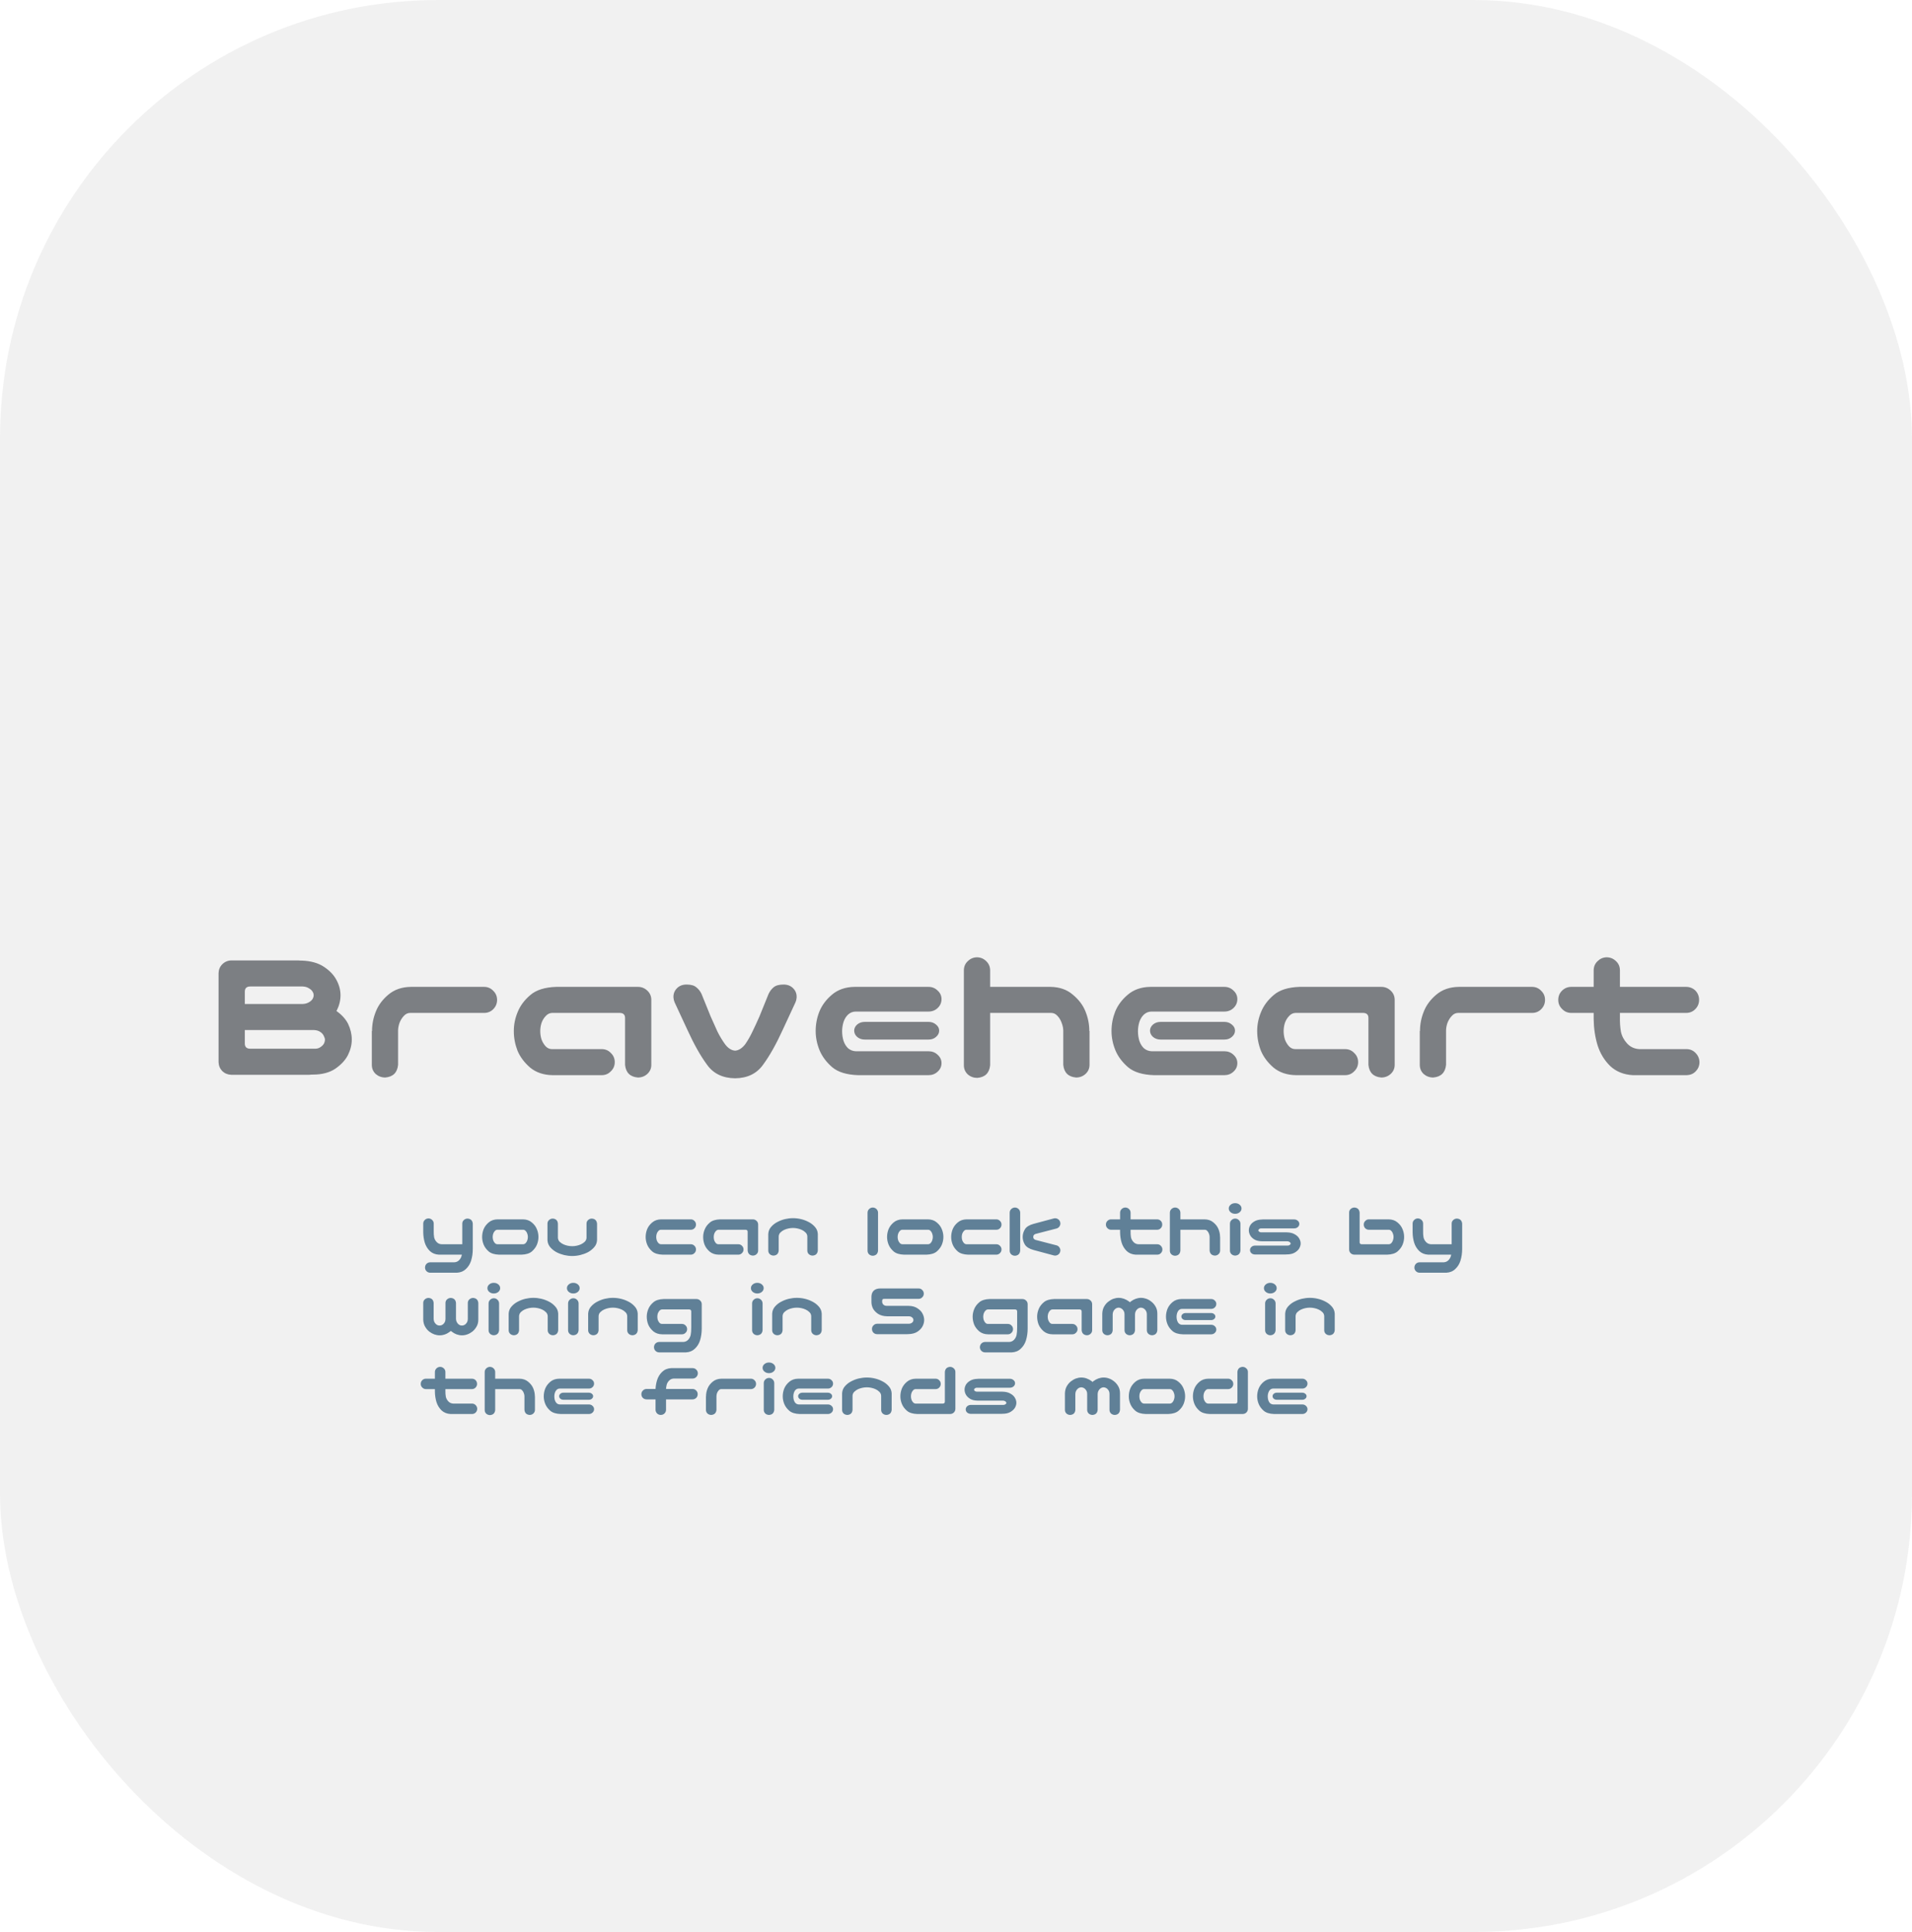 <svg width="96" height="97" viewBox="0 0 96 97" fill="none" xmlns="http://www.w3.org/2000/svg">
<g clip-path="url(#clip0_97_1873)">
<rect width="96" height="97" rx="22" fill="#F4F4F4"/>
<path d="M17.477 51.402C17.601 51.663 17.663 51.926 17.663 52.193C17.663 52.454 17.598 52.714 17.468 52.975C17.338 53.228 17.126 53.456 16.833 53.658C16.54 53.853 16.166 53.951 15.71 53.951H15.651C15.612 53.958 15.573 53.961 15.534 53.961H11.608C11.433 53.954 11.283 53.893 11.159 53.775C11.042 53.652 10.98 53.502 10.974 53.326V48.853C10.98 48.678 11.042 48.531 11.159 48.414C11.283 48.29 11.433 48.225 11.608 48.219H14.968C15.007 48.219 15.046 48.222 15.085 48.228H15.144C15.599 48.242 15.974 48.346 16.267 48.541C16.56 48.736 16.771 48.961 16.901 49.215C17.032 49.462 17.097 49.713 17.097 49.967C17.097 50.227 17.035 50.481 16.911 50.728C16.905 50.742 16.898 50.751 16.892 50.758C17.159 50.947 17.354 51.161 17.477 51.402ZM15.769 52.652C15.892 52.659 15.993 52.636 16.071 52.584C16.156 52.532 16.218 52.473 16.257 52.408C16.296 52.337 16.315 52.265 16.315 52.193C16.315 52.148 16.296 52.086 16.257 52.008C16.218 51.923 16.156 51.855 16.071 51.803C15.993 51.751 15.892 51.721 15.769 51.715H15.144H12.292V52.389C12.292 52.565 12.383 52.652 12.565 52.652H12.644H15.769ZM15.515 50.318C15.593 50.273 15.651 50.221 15.69 50.162C15.729 50.097 15.749 50.032 15.749 49.967C15.749 49.902 15.729 49.84 15.69 49.781C15.651 49.716 15.589 49.661 15.505 49.615C15.427 49.563 15.326 49.534 15.202 49.527H12.565C12.383 49.527 12.292 49.615 12.292 49.791V50.406H15.202C15.326 50.4 15.43 50.37 15.515 50.318ZM18.874 50.777C18.998 50.465 19.206 50.185 19.499 49.938C19.799 49.684 20.176 49.553 20.632 49.547H24.304C24.486 49.547 24.639 49.612 24.763 49.742C24.893 49.866 24.958 50.019 24.958 50.201C24.958 50.383 24.893 50.54 24.763 50.67C24.639 50.794 24.486 50.855 24.304 50.855H20.593C20.469 50.855 20.362 50.908 20.27 51.012C20.179 51.109 20.108 51.227 20.056 51.363C20.01 51.5 19.987 51.63 19.987 51.754V53.463C19.948 53.853 19.733 54.065 19.343 54.098C19.16 54.098 19.001 54.039 18.864 53.922C18.734 53.798 18.669 53.645 18.669 53.463V51.764H18.679C18.679 51.425 18.744 51.096 18.874 50.777ZM31.384 53.463V51.109C31.384 50.947 31.299 50.862 31.13 50.855H27.712C27.588 50.862 27.481 50.917 27.39 51.022C27.299 51.119 27.23 51.236 27.185 51.373C27.145 51.503 27.126 51.637 27.126 51.773C27.126 51.904 27.145 52.037 27.185 52.174C27.23 52.304 27.299 52.421 27.39 52.525C27.481 52.623 27.588 52.672 27.712 52.672H30.212C30.394 52.672 30.547 52.737 30.671 52.867C30.801 52.991 30.866 53.144 30.866 53.326C30.866 53.508 30.801 53.661 30.671 53.785C30.547 53.915 30.394 53.98 30.212 53.98H27.751C27.295 53.974 26.918 53.847 26.618 53.6C26.325 53.346 26.114 53.062 25.983 52.75C25.86 52.431 25.798 52.102 25.798 51.764C25.798 51.438 25.863 51.119 25.993 50.807C26.123 50.488 26.335 50.204 26.628 49.957C26.921 49.703 27.354 49.566 27.927 49.547H32.028C32.211 49.547 32.367 49.609 32.497 49.732C32.627 49.85 32.696 49.999 32.702 50.182V53.463C32.702 53.645 32.634 53.798 32.497 53.922C32.367 54.039 32.211 54.098 32.028 54.098C31.638 54.065 31.423 53.853 31.384 53.463ZM35.505 53.463C35.173 53.014 34.841 52.425 34.509 51.695L33.874 50.328C33.842 50.257 33.822 50.178 33.815 50.094C33.802 49.911 33.858 49.755 33.981 49.625C34.105 49.495 34.268 49.43 34.47 49.43C34.691 49.43 34.854 49.475 34.958 49.566C35.069 49.651 35.157 49.762 35.222 49.898L35.681 51.031C35.798 51.298 35.912 51.552 36.023 51.793C36.14 52.027 36.27 52.242 36.413 52.438C36.563 52.633 36.729 52.737 36.911 52.75C37.087 52.737 37.253 52.633 37.409 52.438C37.546 52.242 37.67 52.027 37.78 51.793C37.898 51.552 38.015 51.298 38.132 51.031L38.591 49.898C38.656 49.762 38.741 49.651 38.845 49.566C38.955 49.475 39.121 49.43 39.343 49.43C39.545 49.43 39.707 49.495 39.831 49.625C39.955 49.755 40.01 49.911 39.997 50.094C39.991 50.178 39.971 50.257 39.938 50.328L39.304 51.695C38.972 52.425 38.64 53.014 38.308 53.463C37.989 53.906 37.523 54.13 36.911 54.137C36.293 54.13 35.824 53.906 35.505 53.463ZM43.083 53.98C42.51 53.961 42.077 53.828 41.784 53.58C41.491 53.326 41.28 53.043 41.149 52.73C41.019 52.411 40.954 52.089 40.954 51.764C40.954 51.425 41.016 51.1 41.14 50.787C41.27 50.468 41.481 50.185 41.774 49.938C42.074 49.684 42.452 49.553 42.907 49.547H46.618C46.8 49.547 46.953 49.609 47.077 49.732C47.207 49.85 47.273 49.993 47.273 50.162C47.273 50.338 47.207 50.488 47.077 50.611C46.953 50.728 46.8 50.787 46.618 50.787H42.966C42.823 50.787 42.696 50.836 42.585 50.934C42.481 51.031 42.403 51.158 42.351 51.315C42.305 51.471 42.282 51.624 42.282 51.773C42.282 51.936 42.305 52.096 42.351 52.252C42.403 52.408 42.481 52.535 42.585 52.633C42.696 52.724 42.823 52.773 42.966 52.779H46.618C46.8 52.779 46.953 52.838 47.077 52.955C47.207 53.072 47.273 53.212 47.273 53.375C47.273 53.544 47.207 53.688 47.077 53.805C46.953 53.922 46.8 53.98 46.618 53.98H43.083ZM47.155 51.744C47.155 51.868 47.1 51.975 46.989 52.066C46.892 52.151 46.768 52.193 46.618 52.193H43.425C43.275 52.193 43.148 52.151 43.044 52.066C42.94 51.975 42.888 51.868 42.888 51.744C42.888 51.627 42.94 51.523 43.044 51.432C43.148 51.347 43.275 51.305 43.425 51.305H46.618C46.768 51.305 46.895 51.35 46.999 51.441C47.103 51.526 47.155 51.627 47.155 51.744ZM49.069 48.062C49.245 48.069 49.395 48.134 49.519 48.258C49.642 48.375 49.707 48.522 49.714 48.697V49.547H52.741C53.197 49.553 53.571 49.684 53.864 49.938C54.164 50.185 54.375 50.465 54.499 50.777C54.629 51.096 54.694 51.425 54.694 51.764H54.704V53.463C54.704 53.645 54.636 53.798 54.499 53.922C54.369 54.039 54.213 54.098 54.03 54.098C53.64 54.065 53.425 53.853 53.386 53.463V51.754C53.386 51.63 53.36 51.5 53.308 51.363C53.262 51.227 53.194 51.109 53.102 51.012C53.011 50.908 52.904 50.855 52.78 50.855H49.714V53.482C49.675 53.873 49.46 54.085 49.069 54.117C48.887 54.117 48.727 54.059 48.591 53.941C48.461 53.818 48.395 53.665 48.395 53.482V48.697C48.402 48.515 48.47 48.365 48.601 48.248C48.731 48.124 48.887 48.062 49.069 48.062ZM57.937 53.98C57.364 53.961 56.931 53.828 56.638 53.58C56.345 53.326 56.133 53.043 56.003 52.73C55.873 52.411 55.808 52.089 55.808 51.764C55.808 51.425 55.87 51.1 55.993 50.787C56.123 50.468 56.335 50.185 56.628 49.938C56.927 49.684 57.305 49.553 57.761 49.547H61.472C61.654 49.547 61.807 49.609 61.931 49.732C62.061 49.85 62.126 49.993 62.126 50.162C62.126 50.338 62.061 50.488 61.931 50.611C61.807 50.728 61.654 50.787 61.472 50.787H57.819C57.676 50.787 57.549 50.836 57.438 50.934C57.334 51.031 57.256 51.158 57.204 51.315C57.158 51.471 57.136 51.624 57.136 51.773C57.136 51.936 57.158 52.096 57.204 52.252C57.256 52.408 57.334 52.535 57.438 52.633C57.549 52.724 57.676 52.773 57.819 52.779H61.472C61.654 52.779 61.807 52.838 61.931 52.955C62.061 53.072 62.126 53.212 62.126 53.375C62.126 53.544 62.061 53.688 61.931 53.805C61.807 53.922 61.654 53.98 61.472 53.98H57.937ZM62.009 51.744C62.009 51.868 61.953 51.975 61.843 52.066C61.745 52.151 61.621 52.193 61.472 52.193H58.278C58.129 52.193 58.002 52.151 57.898 52.066C57.793 51.975 57.741 51.868 57.741 51.744C57.741 51.627 57.793 51.523 57.898 51.432C58.002 51.347 58.129 51.305 58.278 51.305H61.472C61.621 51.305 61.748 51.35 61.852 51.441C61.957 51.526 62.009 51.627 62.009 51.744ZM68.708 53.463V51.109C68.708 50.947 68.623 50.862 68.454 50.855H65.036C64.912 50.862 64.805 50.917 64.714 51.022C64.623 51.119 64.554 51.236 64.509 51.373C64.47 51.503 64.45 51.637 64.45 51.773C64.45 51.904 64.47 52.037 64.509 52.174C64.554 52.304 64.623 52.421 64.714 52.525C64.805 52.623 64.912 52.672 65.036 52.672H67.536C67.718 52.672 67.871 52.737 67.995 52.867C68.125 52.991 68.19 53.144 68.19 53.326C68.19 53.508 68.125 53.661 67.995 53.785C67.871 53.915 67.718 53.98 67.536 53.98H65.075C64.62 53.974 64.242 53.847 63.942 53.6C63.649 53.346 63.438 53.062 63.308 52.75C63.184 52.431 63.122 52.102 63.122 51.764C63.122 51.438 63.187 51.119 63.317 50.807C63.448 50.488 63.659 50.204 63.952 49.957C64.245 49.703 64.678 49.566 65.251 49.547H69.353C69.535 49.547 69.691 49.609 69.821 49.732C69.951 49.85 70.02 49.999 70.026 50.182V53.463C70.026 53.645 69.958 53.798 69.821 53.922C69.691 54.039 69.535 54.098 69.353 54.098C68.962 54.065 68.747 53.853 68.708 53.463ZM71.491 50.777C71.615 50.465 71.823 50.185 72.116 49.938C72.416 49.684 72.793 49.553 73.249 49.547H76.921C77.103 49.547 77.256 49.612 77.38 49.742C77.51 49.866 77.575 50.019 77.575 50.201C77.575 50.383 77.51 50.54 77.38 50.67C77.256 50.794 77.103 50.855 76.921 50.855H73.21C73.086 50.855 72.979 50.908 72.888 51.012C72.796 51.109 72.725 51.227 72.673 51.363C72.627 51.5 72.605 51.63 72.605 51.754V53.463C72.565 53.853 72.351 54.065 71.96 54.098C71.778 54.098 71.618 54.039 71.481 53.922C71.351 53.798 71.286 53.645 71.286 53.463V51.764H71.296C71.296 51.425 71.361 51.096 71.491 50.777ZM80.661 48.062C80.843 48.062 81 48.124 81.13 48.248C81.26 48.365 81.329 48.515 81.335 48.697V49.547H84.655C84.838 49.547 84.994 49.609 85.124 49.732C85.248 49.863 85.31 50.019 85.31 50.201C85.31 50.383 85.245 50.54 85.114 50.67C84.991 50.794 84.838 50.855 84.655 50.855H81.335V51.051C81.329 51.318 81.345 51.565 81.384 51.793C81.429 52.014 81.534 52.213 81.696 52.389C81.859 52.565 82.064 52.659 82.311 52.672H84.694C84.877 52.678 85.026 52.747 85.144 52.877C85.267 53.007 85.329 53.163 85.329 53.346C85.323 53.522 85.257 53.671 85.134 53.795C85.017 53.912 84.87 53.974 84.694 53.98H81.98C81.524 53.954 81.146 53.801 80.847 53.522C80.554 53.235 80.342 52.887 80.212 52.477C80.088 52.066 80.023 51.63 80.017 51.168V50.855H78.894C78.711 50.855 78.558 50.79 78.435 50.66C78.304 50.536 78.239 50.383 78.239 50.201C78.239 50.019 78.301 49.866 78.425 49.742C78.555 49.612 78.711 49.547 78.894 49.547H80.017V48.697C80.023 48.522 80.088 48.375 80.212 48.258C80.336 48.134 80.485 48.069 80.661 48.062Z" fill="#72757A"/>
<path d="M21.508 61.172C21.581 61.172 21.643 61.197 21.695 61.246C21.747 61.293 21.775 61.353 21.777 61.426V61.82C21.775 61.927 21.781 62.026 21.797 62.117C21.815 62.206 21.857 62.285 21.922 62.355C21.987 62.426 22.069 62.464 22.168 62.469H23.211V61.434C23.211 61.361 23.237 61.301 23.289 61.254C23.344 61.204 23.408 61.18 23.48 61.18C23.637 61.193 23.723 61.277 23.738 61.434V62.707C23.738 62.915 23.71 63.112 23.652 63.297C23.6 63.461 23.514 63.599 23.395 63.711C23.277 63.825 23.128 63.888 22.945 63.898H21.594C21.523 63.896 21.463 63.87 21.414 63.82C21.367 63.773 21.342 63.715 21.34 63.645C21.34 63.572 21.363 63.509 21.41 63.457C21.46 63.405 21.521 63.378 21.594 63.375H22.812C22.912 63.37 22.994 63.332 23.059 63.262C23.124 63.191 23.165 63.109 23.184 63.016C23.186 63.008 23.188 63 23.188 62.992H22.035C21.853 62.982 21.702 62.921 21.582 62.809C21.465 62.694 21.38 62.555 21.328 62.391C21.279 62.227 21.253 62.052 21.25 61.867V61.426C21.253 61.355 21.279 61.297 21.328 61.25C21.378 61.2 21.438 61.175 21.508 61.172ZM25.059 62.992C24.829 62.984 24.656 62.931 24.539 62.832C24.422 62.73 24.337 62.617 24.285 62.492C24.233 62.365 24.207 62.236 24.207 62.105C24.207 61.97 24.232 61.84 24.281 61.715C24.333 61.587 24.418 61.474 24.535 61.375C24.655 61.273 24.806 61.221 24.988 61.219H26.254C26.436 61.221 26.586 61.273 26.703 61.375C26.823 61.474 26.908 61.587 26.957 61.715C27.009 61.84 27.035 61.97 27.035 62.105C27.035 62.236 27.009 62.365 26.957 62.492C26.905 62.617 26.82 62.73 26.703 62.832C26.586 62.931 26.413 62.984 26.184 62.992H25.059ZM24.973 61.742C24.923 61.742 24.88 61.763 24.844 61.805C24.807 61.844 24.78 61.891 24.762 61.945C24.746 61.997 24.738 62.05 24.738 62.102C24.738 62.156 24.746 62.211 24.762 62.266C24.78 62.318 24.807 62.365 24.844 62.406C24.88 62.445 24.923 62.466 24.973 62.469H26.27C26.319 62.466 26.362 62.445 26.398 62.406C26.435 62.365 26.461 62.318 26.477 62.266C26.495 62.211 26.504 62.156 26.504 62.102C26.504 62.05 26.495 61.997 26.477 61.945C26.461 61.891 26.435 61.844 26.398 61.805C26.362 61.763 26.319 61.742 26.27 61.742H24.973ZM28.73 63.059C28.595 63.059 28.461 63.043 28.328 63.012C28.198 62.98 28.073 62.935 27.953 62.875C27.833 62.812 27.728 62.73 27.637 62.629C27.546 62.527 27.496 62.406 27.488 62.266V62.102V61.434C27.488 61.361 27.514 61.301 27.566 61.254C27.621 61.204 27.685 61.18 27.758 61.18C27.914 61.193 27.999 61.277 28.012 61.434V61.605V62.145C28.017 62.225 28.047 62.293 28.102 62.348C28.159 62.4 28.221 62.441 28.289 62.473C28.359 62.504 28.431 62.527 28.504 62.543C28.579 62.559 28.655 62.566 28.73 62.566C28.806 62.566 28.88 62.559 28.953 62.543C29.029 62.527 29.1 62.504 29.168 62.473C29.238 62.441 29.301 62.4 29.355 62.348C29.413 62.293 29.444 62.225 29.449 62.145V61.605V61.434C29.449 61.361 29.475 61.301 29.527 61.254C29.582 61.204 29.646 61.18 29.719 61.18C29.875 61.193 29.961 61.277 29.977 61.434V62.102V62.266C29.969 62.406 29.918 62.527 29.824 62.629C29.733 62.73 29.628 62.812 29.508 62.875C29.388 62.935 29.262 62.98 29.129 63.012C28.999 63.043 28.866 63.059 28.73 63.059ZM33.27 62.992C33.04 62.984 32.867 62.931 32.75 62.832C32.633 62.73 32.548 62.617 32.496 62.492C32.444 62.365 32.418 62.236 32.418 62.105C32.418 61.97 32.443 61.84 32.492 61.715C32.544 61.587 32.629 61.474 32.746 61.375C32.866 61.273 33.017 61.221 33.199 61.219H34.684C34.757 61.219 34.818 61.245 34.867 61.297C34.919 61.346 34.945 61.408 34.945 61.48C34.945 61.553 34.919 61.616 34.867 61.668C34.818 61.717 34.757 61.742 34.684 61.742H33.184C33.134 61.742 33.091 61.763 33.055 61.805C33.018 61.844 32.991 61.891 32.973 61.945C32.957 61.997 32.949 62.05 32.949 62.102C32.949 62.156 32.957 62.211 32.973 62.266C32.991 62.318 33.018 62.365 33.055 62.406C33.091 62.445 33.134 62.466 33.184 62.469H34.684C34.757 62.469 34.818 62.495 34.867 62.547C34.919 62.596 34.945 62.658 34.945 62.73C34.945 62.803 34.919 62.865 34.867 62.914C34.818 62.966 34.757 62.992 34.684 62.992H33.27ZM37.539 62.785V61.844C37.539 61.779 37.505 61.745 37.438 61.742H36.07C36.021 61.745 35.978 61.767 35.941 61.809C35.905 61.848 35.878 61.895 35.859 61.949C35.844 62.001 35.836 62.055 35.836 62.109C35.836 62.161 35.844 62.215 35.859 62.27C35.878 62.322 35.905 62.368 35.941 62.41C35.978 62.449 36.021 62.469 36.07 62.469H37.07C37.143 62.469 37.204 62.495 37.254 62.547C37.306 62.596 37.332 62.658 37.332 62.73C37.332 62.803 37.306 62.865 37.254 62.914C37.204 62.966 37.143 62.992 37.07 62.992H36.086C35.904 62.99 35.753 62.939 35.633 62.84C35.516 62.738 35.431 62.625 35.379 62.5C35.329 62.372 35.305 62.241 35.305 62.105C35.305 61.975 35.331 61.848 35.383 61.723C35.435 61.595 35.52 61.482 35.637 61.383C35.754 61.281 35.927 61.227 36.156 61.219H37.797C37.87 61.219 37.932 61.243 37.984 61.293C38.036 61.34 38.064 61.4 38.066 61.473V62.785C38.066 62.858 38.039 62.919 37.984 62.969C37.932 63.016 37.87 63.039 37.797 63.039C37.641 63.026 37.555 62.941 37.539 62.785ZM39.816 61.16C39.952 61.16 40.085 61.176 40.215 61.207C40.348 61.238 40.474 61.285 40.594 61.348C40.714 61.408 40.819 61.488 40.91 61.59C41.004 61.691 41.055 61.812 41.062 61.953V62.117V62.785C41.047 62.941 40.961 63.026 40.805 63.039C40.732 63.039 40.668 63.016 40.613 62.969C40.561 62.919 40.535 62.858 40.535 62.785V62.613V62.074C40.53 61.993 40.499 61.927 40.441 61.875C40.387 61.82 40.324 61.777 40.254 61.746C40.186 61.715 40.115 61.691 40.039 61.676C39.966 61.66 39.892 61.652 39.816 61.652C39.741 61.652 39.665 61.66 39.59 61.676C39.517 61.691 39.445 61.715 39.375 61.746C39.307 61.777 39.245 61.82 39.188 61.875C39.133 61.927 39.103 61.993 39.098 62.074V62.613V62.785C39.085 62.941 39 63.026 38.844 63.039C38.771 63.039 38.707 63.016 38.652 62.969C38.6 62.919 38.574 62.858 38.574 62.785V62.117V61.953C38.582 61.812 38.632 61.691 38.723 61.59C38.814 61.488 38.919 61.408 39.039 61.348C39.159 61.285 39.284 61.238 39.414 61.207C39.547 61.176 39.681 61.16 39.816 61.16ZM43.828 60.625C43.898 60.628 43.958 60.654 44.008 60.703C44.057 60.75 44.083 60.809 44.086 60.879V62.793C44.07 62.949 43.984 63.034 43.828 63.047C43.755 63.047 43.691 63.023 43.637 62.977C43.585 62.927 43.559 62.866 43.559 62.793V60.879C43.561 60.806 43.589 60.746 43.641 60.699C43.693 60.65 43.755 60.625 43.828 60.625ZM45.391 62.992C45.161 62.984 44.988 62.931 44.871 62.832C44.754 62.73 44.669 62.617 44.617 62.492C44.565 62.365 44.539 62.236 44.539 62.105C44.539 61.97 44.564 61.84 44.613 61.715C44.665 61.587 44.75 61.474 44.867 61.375C44.987 61.273 45.138 61.221 45.32 61.219H46.586C46.768 61.221 46.918 61.273 47.035 61.375C47.155 61.474 47.24 61.587 47.289 61.715C47.341 61.84 47.367 61.97 47.367 62.105C47.367 62.236 47.341 62.365 47.289 62.492C47.237 62.617 47.152 62.73 47.035 62.832C46.918 62.931 46.745 62.984 46.516 62.992H45.391ZM45.305 61.742C45.255 61.742 45.212 61.763 45.176 61.805C45.139 61.844 45.112 61.891 45.094 61.945C45.078 61.997 45.07 62.05 45.07 62.102C45.07 62.156 45.078 62.211 45.094 62.266C45.112 62.318 45.139 62.365 45.176 62.406C45.212 62.445 45.255 62.466 45.305 62.469H46.602C46.651 62.466 46.694 62.445 46.73 62.406C46.767 62.365 46.793 62.318 46.809 62.266C46.827 62.211 46.836 62.156 46.836 62.102C46.836 62.05 46.827 61.997 46.809 61.945C46.793 61.891 46.767 61.844 46.73 61.805C46.694 61.763 46.651 61.742 46.602 61.742H45.305ZM48.609 62.992C48.38 62.984 48.207 62.931 48.09 62.832C47.973 62.73 47.888 62.617 47.836 62.492C47.784 62.365 47.758 62.236 47.758 62.105C47.758 61.97 47.783 61.84 47.832 61.715C47.884 61.587 47.969 61.474 48.086 61.375C48.206 61.273 48.357 61.221 48.539 61.219H50.023C50.096 61.219 50.158 61.245 50.207 61.297C50.259 61.346 50.285 61.408 50.285 61.48C50.285 61.553 50.259 61.616 50.207 61.668C50.158 61.717 50.096 61.742 50.023 61.742H48.523C48.474 61.742 48.431 61.763 48.395 61.805C48.358 61.844 48.331 61.891 48.312 61.945C48.297 61.997 48.289 62.05 48.289 62.102C48.289 62.156 48.297 62.211 48.312 62.266C48.331 62.318 48.358 62.365 48.395 62.406C48.431 62.445 48.474 62.466 48.523 62.469H50.023C50.096 62.469 50.158 62.495 50.207 62.547C50.259 62.596 50.285 62.658 50.285 62.73C50.285 62.803 50.259 62.865 50.207 62.914C50.158 62.966 50.096 62.992 50.023 62.992H48.609ZM50.965 60.625C51.035 60.628 51.095 60.654 51.145 60.703C51.194 60.75 51.22 60.809 51.223 60.879V62.793C51.207 62.949 51.121 63.034 50.965 63.047C50.892 63.047 50.828 63.023 50.773 62.977C50.721 62.927 50.695 62.866 50.695 62.793V60.879C50.698 60.806 50.725 60.746 50.777 60.699C50.829 60.65 50.892 60.625 50.965 60.625ZM51.461 61.715C51.536 61.592 51.681 61.503 51.895 61.445L52.898 61.176C52.969 61.155 53.035 61.161 53.098 61.195C53.163 61.227 53.206 61.277 53.227 61.348C53.25 61.415 53.245 61.482 53.211 61.547C53.18 61.609 53.129 61.652 53.059 61.676L51.988 61.953C51.913 61.982 51.876 62.031 51.879 62.102C51.876 62.172 51.913 62.221 51.988 62.25L53.059 62.527C53.129 62.551 53.18 62.595 53.211 62.66C53.245 62.723 53.25 62.788 53.227 62.855C53.206 62.926 53.163 62.977 53.098 63.008C53.035 63.042 52.969 63.048 52.898 63.027L51.895 62.758C51.678 62.698 51.533 62.607 51.457 62.484C51.384 62.362 51.348 62.234 51.348 62.102C51.348 61.969 51.385 61.84 51.461 61.715ZM56.496 60.625C56.569 60.625 56.632 60.65 56.684 60.699C56.736 60.746 56.763 60.806 56.766 60.879V61.219H58.094C58.167 61.219 58.229 61.243 58.281 61.293C58.331 61.345 58.355 61.408 58.355 61.48C58.355 61.553 58.329 61.616 58.277 61.668C58.228 61.717 58.167 61.742 58.094 61.742H56.766V61.82C56.763 61.927 56.77 62.026 56.785 62.117C56.803 62.206 56.845 62.285 56.91 62.355C56.975 62.426 57.057 62.464 57.156 62.469H58.109C58.182 62.471 58.242 62.499 58.289 62.551C58.339 62.603 58.363 62.665 58.363 62.738C58.361 62.809 58.335 62.868 58.285 62.918C58.238 62.965 58.18 62.99 58.109 62.992H57.023C56.841 62.982 56.69 62.921 56.57 62.809C56.453 62.694 56.368 62.555 56.316 62.391C56.267 62.227 56.241 62.052 56.238 61.867V61.742H55.789C55.716 61.742 55.655 61.716 55.605 61.664C55.553 61.615 55.527 61.553 55.527 61.48C55.527 61.408 55.552 61.346 55.602 61.297C55.654 61.245 55.716 61.219 55.789 61.219H56.238V60.879C56.241 60.809 56.267 60.75 56.316 60.703C56.366 60.654 56.426 60.628 56.496 60.625ZM59.008 60.625C59.078 60.628 59.138 60.654 59.188 60.703C59.237 60.75 59.263 60.809 59.266 60.879V61.219H60.477C60.659 61.221 60.809 61.273 60.926 61.375C61.046 61.474 61.13 61.586 61.18 61.711C61.232 61.839 61.258 61.97 61.258 62.105H61.262V62.785C61.262 62.858 61.234 62.919 61.18 62.969C61.128 63.016 61.065 63.039 60.992 63.039C60.836 63.026 60.75 62.941 60.734 62.785V62.102C60.734 62.052 60.724 62 60.703 61.945C60.685 61.891 60.658 61.844 60.621 61.805C60.585 61.763 60.542 61.742 60.492 61.742H59.266V62.793C59.25 62.949 59.164 63.034 59.008 63.047C58.935 63.047 58.871 63.023 58.816 62.977C58.764 62.927 58.738 62.866 58.738 62.793V60.879C58.741 60.806 58.768 60.746 58.82 60.699C58.872 60.65 58.935 60.625 59.008 60.625ZM62.023 61.18C62.094 61.182 62.154 61.208 62.203 61.258C62.253 61.305 62.279 61.363 62.281 61.434V62.785C62.266 62.941 62.18 63.026 62.023 63.039C61.95 63.039 61.887 63.016 61.832 62.969C61.78 62.919 61.754 62.858 61.754 62.785V61.434C61.757 61.361 61.784 61.301 61.836 61.254C61.888 61.204 61.95 61.18 62.023 61.18ZM61.695 60.672C61.695 60.599 61.727 60.536 61.789 60.484C61.852 60.432 61.927 60.406 62.016 60.406C62.104 60.406 62.18 60.432 62.242 60.484C62.305 60.536 62.336 60.599 62.336 60.672C62.336 60.747 62.305 60.811 62.242 60.863C62.18 60.915 62.104 60.941 62.016 60.941C61.927 60.941 61.852 60.915 61.789 60.863C61.727 60.811 61.695 60.747 61.695 60.672ZM65.238 61.445C65.238 61.51 65.212 61.565 65.16 61.609C65.111 61.651 65.049 61.672 64.977 61.672H63.324C63.29 61.672 63.263 61.678 63.242 61.691C63.221 61.704 63.206 61.719 63.195 61.734C63.185 61.747 63.18 61.759 63.18 61.77C63.18 61.783 63.185 61.797 63.195 61.812C63.206 61.825 63.221 61.839 63.242 61.852C63.263 61.862 63.29 61.868 63.324 61.871H64.602C64.766 61.874 64.901 61.906 65.008 61.969C65.115 62.029 65.19 62.1 65.234 62.184C65.281 62.264 65.305 62.346 65.305 62.43C65.305 62.51 65.281 62.592 65.234 62.676C65.188 62.757 65.111 62.828 65.004 62.891C64.9 62.95 64.766 62.98 64.602 62.98C64.573 62.983 64.552 62.984 64.539 62.984H63.023C62.95 62.984 62.888 62.964 62.836 62.922C62.786 62.878 62.762 62.824 62.762 62.762C62.762 62.697 62.788 62.642 62.84 62.598C62.889 62.556 62.95 62.535 63.023 62.535H64.633C64.672 62.538 64.703 62.533 64.727 62.52C64.753 62.507 64.772 62.492 64.785 62.477C64.798 62.461 64.805 62.445 64.805 62.43C64.805 62.422 64.798 62.409 64.785 62.391C64.772 62.37 64.753 62.354 64.727 62.344C64.703 62.331 64.672 62.323 64.633 62.32H63.352C63.2 62.318 63.075 62.286 62.977 62.227C62.878 62.164 62.807 62.092 62.766 62.012C62.724 61.931 62.703 61.85 62.703 61.77C62.703 61.689 62.724 61.609 62.766 61.531C62.81 61.45 62.88 61.382 62.977 61.324C63.075 61.264 63.2 61.232 63.352 61.227C63.378 61.224 63.397 61.223 63.41 61.223H64.977C65.049 61.223 65.111 61.245 65.16 61.289C65.212 61.331 65.238 61.383 65.238 61.445ZM68.266 60.879V62.367C68.266 62.432 68.299 62.466 68.367 62.469H69.734C69.784 62.466 69.827 62.445 69.863 62.406C69.9 62.365 69.926 62.318 69.941 62.266C69.96 62.211 69.969 62.156 69.969 62.102C69.969 62.05 69.96 61.997 69.941 61.945C69.926 61.891 69.9 61.844 69.863 61.805C69.827 61.763 69.784 61.742 69.734 61.742H68.734C68.662 61.742 68.599 61.717 68.547 61.668C68.497 61.616 68.473 61.553 68.473 61.48C68.473 61.408 68.499 61.346 68.551 61.297C68.6 61.245 68.662 61.219 68.734 61.219H69.719C69.901 61.221 70.051 61.273 70.168 61.375C70.288 61.474 70.372 61.587 70.422 61.715C70.474 61.84 70.5 61.97 70.5 62.105C70.5 62.236 70.474 62.365 70.422 62.492C70.37 62.617 70.285 62.73 70.168 62.832C70.051 62.931 69.878 62.984 69.648 62.992H68.008C67.935 62.992 67.872 62.969 67.82 62.922C67.768 62.872 67.741 62.811 67.738 62.738V60.879C67.738 60.806 67.764 60.746 67.816 60.699C67.871 60.65 67.935 60.625 68.008 60.625C68.164 60.638 68.25 60.723 68.266 60.879ZM71.184 61.172C71.257 61.172 71.319 61.197 71.371 61.246C71.423 61.293 71.451 61.353 71.453 61.426V61.82C71.451 61.927 71.457 62.026 71.473 62.117C71.491 62.206 71.533 62.285 71.598 62.355C71.663 62.426 71.745 62.464 71.844 62.469H72.887V61.434C72.887 61.361 72.913 61.301 72.965 61.254C73.019 61.204 73.083 61.18 73.156 61.18C73.312 61.193 73.398 61.277 73.414 61.434V62.707C73.414 62.915 73.385 63.112 73.328 63.297C73.276 63.461 73.19 63.599 73.07 63.711C72.953 63.825 72.803 63.888 72.621 63.898H71.269C71.199 63.896 71.139 63.87 71.09 63.82C71.043 63.773 71.018 63.715 71.016 63.645C71.016 63.572 71.039 63.509 71.086 63.457C71.135 63.405 71.197 63.378 71.269 63.375H72.488C72.587 63.37 72.669 63.332 72.734 63.262C72.799 63.191 72.841 63.109 72.859 63.016C72.862 63.008 72.863 63 72.863 62.992H71.711C71.529 62.982 71.378 62.921 71.258 62.809C71.141 62.694 71.056 62.555 71.004 62.391C70.954 62.227 70.928 62.052 70.926 61.867V61.426C70.928 61.355 70.954 61.297 71.004 61.25C71.053 61.2 71.113 61.175 71.184 61.172ZM22.074 67.043C21.986 67.043 21.897 67.027 21.809 66.996C21.723 66.965 21.639 66.919 21.559 66.859C21.478 66.797 21.408 66.715 21.348 66.613C21.288 66.512 21.255 66.391 21.25 66.25V65.418C21.25 65.345 21.276 65.285 21.328 65.238C21.383 65.189 21.447 65.164 21.52 65.164C21.676 65.177 21.76 65.262 21.773 65.418V66.219C21.776 66.281 21.789 66.335 21.812 66.379C21.836 66.421 21.862 66.454 21.891 66.481C21.919 66.504 21.948 66.522 21.977 66.535C22.008 66.546 22.039 66.551 22.07 66.551C22.102 66.551 22.133 66.546 22.164 66.535C22.195 66.522 22.225 66.504 22.254 66.481C22.283 66.454 22.309 66.421 22.332 66.379C22.355 66.335 22.367 66.281 22.367 66.219V65.418C22.367 65.345 22.393 65.285 22.445 65.238C22.5 65.189 22.564 65.164 22.637 65.164C22.793 65.177 22.879 65.262 22.895 65.418V66.219C22.897 66.281 22.91 66.333 22.934 66.375C22.957 66.419 22.983 66.454 23.012 66.481C23.04 66.504 23.069 66.522 23.098 66.535C23.129 66.546 23.16 66.551 23.191 66.551C23.223 66.551 23.254 66.546 23.285 66.535C23.316 66.522 23.346 66.504 23.375 66.481C23.404 66.454 23.43 66.421 23.453 66.379C23.477 66.335 23.488 66.281 23.488 66.219V65.418C23.488 65.345 23.514 65.285 23.566 65.238C23.621 65.189 23.685 65.164 23.758 65.164C23.914 65.177 24 65.262 24.016 65.418V66.25C24.016 66.391 23.984 66.512 23.922 66.613C23.862 66.715 23.792 66.797 23.711 66.859C23.633 66.919 23.549 66.965 23.461 66.996C23.375 67.027 23.287 67.043 23.195 67.043C23.107 67.043 23.018 67.027 22.93 66.996C22.844 66.965 22.76 66.918 22.68 66.856C22.664 66.845 22.65 66.833 22.637 66.82C22.621 66.833 22.607 66.845 22.594 66.856C22.513 66.918 22.428 66.965 22.34 66.996C22.254 67.027 22.165 67.043 22.074 67.043ZM24.801 65.18C24.871 65.182 24.931 65.208 24.98 65.258C25.03 65.305 25.056 65.363 25.059 65.434V66.785C25.043 66.941 24.957 67.026 24.801 67.039C24.728 67.039 24.664 67.016 24.609 66.969C24.557 66.919 24.531 66.858 24.531 66.785V65.434C24.534 65.361 24.561 65.301 24.613 65.254C24.665 65.204 24.728 65.18 24.801 65.18ZM24.473 64.672C24.473 64.599 24.504 64.537 24.566 64.484C24.629 64.432 24.704 64.406 24.793 64.406C24.881 64.406 24.957 64.432 25.02 64.484C25.082 64.537 25.113 64.599 25.113 64.672C25.113 64.747 25.082 64.811 25.02 64.863C24.957 64.915 24.881 64.941 24.793 64.941C24.704 64.941 24.629 64.915 24.566 64.863C24.504 64.811 24.473 64.747 24.473 64.672ZM26.781 65.16C26.917 65.16 27.049 65.176 27.18 65.207C27.312 65.238 27.439 65.285 27.559 65.348C27.678 65.408 27.784 65.488 27.875 65.59C27.969 65.691 28.02 65.812 28.027 65.953V66.117V66.785C28.012 66.941 27.926 67.026 27.77 67.039C27.697 67.039 27.633 67.016 27.578 66.969C27.526 66.919 27.5 66.858 27.5 66.785V66.613V66.074C27.495 65.993 27.463 65.927 27.406 65.875C27.352 65.82 27.289 65.777 27.219 65.746C27.151 65.715 27.079 65.691 27.004 65.676C26.931 65.66 26.857 65.652 26.781 65.652C26.706 65.652 26.63 65.66 26.555 65.676C26.482 65.691 26.41 65.715 26.34 65.746C26.272 65.777 26.21 65.82 26.152 65.875C26.098 65.927 26.068 65.993 26.062 66.074V66.613V66.785C26.049 66.941 25.965 67.026 25.809 67.039C25.736 67.039 25.672 67.016 25.617 66.969C25.565 66.919 25.539 66.858 25.539 66.785V66.117V65.953C25.547 65.812 25.596 65.691 25.688 65.59C25.779 65.488 25.884 65.408 26.004 65.348C26.124 65.285 26.249 65.238 26.379 65.207C26.512 65.176 26.646 65.16 26.781 65.16ZM28.793 65.18C28.863 65.182 28.923 65.208 28.973 65.258C29.022 65.305 29.048 65.363 29.051 65.434V66.785C29.035 66.941 28.949 67.026 28.793 67.039C28.72 67.039 28.656 67.016 28.602 66.969C28.549 66.919 28.523 66.858 28.523 66.785V65.434C28.526 65.361 28.553 65.301 28.605 65.254C28.658 65.204 28.72 65.18 28.793 65.18ZM28.465 64.672C28.465 64.599 28.496 64.537 28.559 64.484C28.621 64.432 28.697 64.406 28.785 64.406C28.874 64.406 28.949 64.432 29.012 64.484C29.074 64.537 29.105 64.599 29.105 64.672C29.105 64.747 29.074 64.811 29.012 64.863C28.949 64.915 28.874 64.941 28.785 64.941C28.697 64.941 28.621 64.915 28.559 64.863C28.496 64.811 28.465 64.747 28.465 64.672ZM30.773 65.16C30.909 65.16 31.042 65.176 31.172 65.207C31.305 65.238 31.431 65.285 31.551 65.348C31.671 65.408 31.776 65.488 31.867 65.59C31.961 65.691 32.012 65.812 32.02 65.953V66.117V66.785C32.004 66.941 31.918 67.026 31.762 67.039C31.689 67.039 31.625 67.016 31.57 66.969C31.518 66.919 31.492 66.858 31.492 66.785V66.613V66.074C31.487 65.993 31.456 65.927 31.398 65.875C31.344 65.82 31.281 65.777 31.211 65.746C31.143 65.715 31.072 65.691 30.996 65.676C30.923 65.66 30.849 65.652 30.773 65.652C30.698 65.652 30.622 65.66 30.547 65.676C30.474 65.691 30.402 65.715 30.332 65.746C30.264 65.777 30.202 65.82 30.145 65.875C30.09 65.927 30.06 65.993 30.055 66.074V66.613V66.785C30.042 66.941 29.957 67.026 29.801 67.039C29.728 67.039 29.664 67.016 29.609 66.969C29.557 66.919 29.531 66.858 29.531 66.785V66.117V65.953C29.539 65.812 29.588 65.691 29.68 65.59C29.771 65.488 29.876 65.408 29.996 65.348C30.116 65.285 30.241 65.238 30.371 65.207C30.504 65.176 30.638 65.16 30.773 65.16ZM34.707 65.844C34.707 65.779 34.673 65.745 34.605 65.742H33.238C33.189 65.745 33.146 65.767 33.109 65.809C33.073 65.848 33.046 65.894 33.027 65.949C33.012 66.001 33.004 66.055 33.004 66.109C33.004 66.162 33.012 66.215 33.027 66.269C33.046 66.322 33.073 66.368 33.109 66.41C33.146 66.449 33.189 66.469 33.238 66.469H34.238C34.311 66.469 34.372 66.495 34.422 66.547C34.474 66.596 34.5 66.658 34.5 66.731C34.5 66.803 34.474 66.865 34.422 66.914C34.372 66.966 34.311 66.992 34.238 66.992H33.254C33.072 66.99 32.921 66.939 32.801 66.84C32.684 66.738 32.599 66.625 32.547 66.5C32.497 66.372 32.473 66.241 32.473 66.106C32.473 65.975 32.499 65.848 32.551 65.723C32.603 65.595 32.688 65.482 32.805 65.383C32.922 65.281 33.095 65.227 33.324 65.219H34.965C35.038 65.219 35.1 65.243 35.152 65.293C35.204 65.34 35.232 65.4 35.234 65.473V66.707C35.234 66.915 35.206 67.112 35.148 67.297C35.096 67.461 35.01 67.599 34.891 67.711C34.773 67.826 34.624 67.888 34.441 67.898H33.09C33.02 67.896 32.96 67.87 32.91 67.82C32.863 67.773 32.839 67.715 32.836 67.644C32.836 67.572 32.859 67.509 32.906 67.457C32.956 67.405 33.017 67.378 33.09 67.375H34.309C34.408 67.37 34.49 67.332 34.555 67.262C34.62 67.191 34.661 67.109 34.68 67.016C34.698 66.922 34.707 66.801 34.707 66.652V65.844ZM38.031 65.18C38.102 65.182 38.161 65.208 38.211 65.258C38.26 65.305 38.286 65.363 38.289 65.434V66.785C38.273 66.941 38.188 67.026 38.031 67.039C37.958 67.039 37.895 67.016 37.84 66.969C37.788 66.919 37.762 66.858 37.762 66.785V65.434C37.764 65.361 37.792 65.301 37.844 65.254C37.896 65.204 37.958 65.18 38.031 65.18ZM37.703 64.672C37.703 64.599 37.734 64.537 37.797 64.484C37.859 64.432 37.935 64.406 38.023 64.406C38.112 64.406 38.188 64.432 38.25 64.484C38.312 64.537 38.344 64.599 38.344 64.672C38.344 64.747 38.312 64.811 38.25 64.863C38.188 64.915 38.112 64.941 38.023 64.941C37.935 64.941 37.859 64.915 37.797 64.863C37.734 64.811 37.703 64.747 37.703 64.672ZM40.012 65.16C40.147 65.16 40.28 65.176 40.41 65.207C40.543 65.238 40.669 65.285 40.789 65.348C40.909 65.408 41.014 65.488 41.105 65.59C41.199 65.691 41.25 65.812 41.258 65.953V66.117V66.785C41.242 66.941 41.156 67.026 41 67.039C40.927 67.039 40.863 67.016 40.809 66.969C40.757 66.919 40.73 66.858 40.73 66.785V66.613V66.074C40.725 65.993 40.694 65.927 40.637 65.875C40.582 65.82 40.52 65.777 40.449 65.746C40.382 65.715 40.31 65.691 40.234 65.676C40.161 65.66 40.087 65.652 40.012 65.652C39.936 65.652 39.861 65.66 39.785 65.676C39.712 65.691 39.641 65.715 39.57 65.746C39.503 65.777 39.44 65.82 39.383 65.875C39.328 65.927 39.298 65.993 39.293 66.074V66.613V66.785C39.28 66.941 39.195 67.026 39.039 67.039C38.966 67.039 38.902 67.016 38.848 66.969C38.796 66.919 38.77 66.858 38.77 66.785V66.117V65.953C38.777 65.812 38.827 65.691 38.918 65.59C39.009 65.488 39.115 65.408 39.234 65.348C39.354 65.285 39.479 65.238 39.609 65.207C39.742 65.176 39.876 65.16 40.012 65.16ZM43.781 66.723C43.781 66.65 43.807 66.588 43.859 66.539C43.909 66.487 43.97 66.461 44.043 66.461H45.645C45.694 66.458 45.734 66.447 45.766 66.426C45.8 66.405 45.824 66.382 45.84 66.356C45.855 66.329 45.863 66.302 45.863 66.273C45.863 66.245 45.855 66.217 45.84 66.191C45.824 66.165 45.8 66.142 45.766 66.121C45.734 66.1 45.694 66.088 45.645 66.086H44.535C44.353 66.081 44.202 66.039 44.082 65.961C43.965 65.88 43.88 65.789 43.828 65.688C43.779 65.583 43.754 65.478 43.754 65.371V65.102C43.757 64.969 43.796 64.867 43.871 64.797C43.949 64.724 44.061 64.688 44.207 64.688H46.121C46.194 64.688 46.255 64.713 46.305 64.766C46.357 64.815 46.383 64.876 46.383 64.949C46.383 65.022 46.357 65.083 46.305 65.133C46.255 65.185 46.194 65.211 46.121 65.211H44.418C44.368 65.208 44.335 65.216 44.316 65.234C44.301 65.253 44.293 65.279 44.293 65.312V65.371C44.293 65.389 44.301 65.415 44.316 65.449C44.332 65.481 44.355 65.507 44.387 65.527C44.421 65.548 44.462 65.56 44.512 65.562H45.621C45.803 65.565 45.953 65.607 46.07 65.688C46.19 65.766 46.275 65.857 46.324 65.961C46.376 66.062 46.402 66.167 46.402 66.273C46.402 66.375 46.376 66.478 46.324 66.582C46.272 66.684 46.188 66.775 46.07 66.856C45.953 66.934 45.803 66.975 45.621 66.981H45.598C45.582 66.983 45.566 66.984 45.551 66.984H44.043C43.97 66.984 43.908 66.96 43.855 66.91C43.806 66.858 43.781 66.796 43.781 66.723ZM51.07 65.844C51.07 65.779 51.036 65.745 50.969 65.742H49.602C49.552 65.745 49.509 65.767 49.473 65.809C49.436 65.848 49.409 65.894 49.391 65.949C49.375 66.001 49.367 66.055 49.367 66.109C49.367 66.162 49.375 66.215 49.391 66.269C49.409 66.322 49.436 66.368 49.473 66.41C49.509 66.449 49.552 66.469 49.602 66.469H50.602C50.675 66.469 50.736 66.495 50.785 66.547C50.837 66.596 50.863 66.658 50.863 66.731C50.863 66.803 50.837 66.865 50.785 66.914C50.736 66.966 50.675 66.992 50.602 66.992H49.617C49.435 66.99 49.284 66.939 49.164 66.84C49.047 66.738 48.962 66.625 48.91 66.5C48.861 66.372 48.836 66.241 48.836 66.106C48.836 65.975 48.862 65.848 48.914 65.723C48.966 65.595 49.051 65.482 49.168 65.383C49.285 65.281 49.458 65.227 49.688 65.219H51.328C51.401 65.219 51.464 65.243 51.516 65.293C51.568 65.34 51.595 65.4 51.598 65.473V66.707C51.598 66.915 51.569 67.112 51.512 67.297C51.46 67.461 51.374 67.599 51.254 67.711C51.137 67.826 50.987 67.888 50.805 67.898H49.453C49.383 67.896 49.323 67.87 49.273 67.82C49.227 67.773 49.202 67.715 49.199 67.644C49.199 67.572 49.223 67.509 49.27 67.457C49.319 67.405 49.38 67.378 49.453 67.375H50.672C50.771 67.37 50.853 67.332 50.918 67.262C50.983 67.191 51.025 67.109 51.043 67.016C51.061 66.922 51.07 66.801 51.07 66.652V65.844ZM54.309 66.785V65.844C54.309 65.779 54.275 65.745 54.207 65.742H52.84C52.79 65.745 52.747 65.767 52.711 65.809C52.675 65.848 52.647 65.894 52.629 65.949C52.613 66.001 52.605 66.055 52.605 66.109C52.605 66.162 52.613 66.215 52.629 66.269C52.647 66.322 52.675 66.368 52.711 66.41C52.747 66.449 52.79 66.469 52.84 66.469H53.84C53.913 66.469 53.974 66.495 54.023 66.547C54.075 66.596 54.102 66.658 54.102 66.731C54.102 66.803 54.075 66.865 54.023 66.914C53.974 66.966 53.913 66.992 53.84 66.992H52.855C52.673 66.99 52.522 66.939 52.402 66.84C52.285 66.738 52.2 66.625 52.148 66.5C52.099 66.372 52.074 66.241 52.074 66.106C52.074 65.975 52.1 65.848 52.152 65.723C52.204 65.595 52.289 65.482 52.406 65.383C52.523 65.281 52.697 65.227 52.926 65.219H54.566C54.639 65.219 54.702 65.243 54.754 65.293C54.806 65.34 54.833 65.4 54.836 65.473V66.785C54.836 66.858 54.809 66.919 54.754 66.969C54.702 67.016 54.639 67.039 54.566 67.039C54.41 67.026 54.324 66.941 54.309 66.785ZM56.168 65.16C56.259 65.16 56.348 65.176 56.434 65.207C56.522 65.238 56.607 65.284 56.688 65.344C56.7 65.357 56.715 65.37 56.73 65.383C56.743 65.37 56.758 65.357 56.773 65.344C56.854 65.284 56.938 65.238 57.023 65.207C57.112 65.176 57.2 65.16 57.289 65.16C57.38 65.16 57.469 65.176 57.555 65.207C57.643 65.238 57.727 65.285 57.805 65.348C57.885 65.408 57.956 65.488 58.016 65.59C58.078 65.691 58.109 65.812 58.109 65.953V66.785C58.094 66.941 58.008 67.026 57.852 67.039C57.779 67.039 57.715 67.016 57.66 66.969C57.608 66.919 57.582 66.858 57.582 66.785V65.984C57.582 65.922 57.57 65.87 57.547 65.828C57.523 65.784 57.497 65.75 57.469 65.727C57.44 65.701 57.41 65.682 57.379 65.672C57.348 65.659 57.316 65.652 57.285 65.652C57.254 65.652 57.223 65.659 57.191 65.672C57.163 65.682 57.134 65.701 57.105 65.727C57.077 65.75 57.051 65.784 57.027 65.828C57.004 65.87 56.991 65.922 56.988 65.984V66.785C56.973 66.941 56.887 67.026 56.73 67.039C56.658 67.039 56.594 67.016 56.539 66.969C56.487 66.919 56.461 66.858 56.461 66.785V65.984C56.461 65.922 56.449 65.87 56.426 65.828C56.402 65.784 56.376 65.75 56.348 65.727C56.319 65.701 56.289 65.682 56.258 65.672C56.227 65.659 56.195 65.652 56.164 65.652C56.133 65.652 56.102 65.659 56.07 65.672C56.042 65.682 56.013 65.701 55.984 65.727C55.956 65.75 55.93 65.784 55.906 65.828C55.883 65.87 55.87 65.922 55.867 65.984V66.785C55.854 66.941 55.77 67.026 55.613 67.039C55.54 67.039 55.477 67.016 55.422 66.969C55.37 66.919 55.344 66.858 55.344 66.785V65.953C55.349 65.812 55.382 65.691 55.441 65.59C55.501 65.488 55.572 65.408 55.652 65.348C55.733 65.285 55.816 65.238 55.902 65.207C55.991 65.176 56.079 65.16 56.168 65.16ZM59.395 66.992C59.165 66.984 58.992 66.931 58.875 66.832C58.758 66.731 58.673 66.617 58.621 66.492C58.569 66.365 58.543 66.236 58.543 66.106C58.543 65.97 58.568 65.84 58.617 65.715C58.669 65.587 58.754 65.474 58.871 65.375C58.991 65.273 59.142 65.221 59.324 65.219H60.809C60.882 65.219 60.943 65.243 60.992 65.293C61.044 65.34 61.07 65.397 61.07 65.465C61.07 65.535 61.044 65.595 60.992 65.644C60.943 65.691 60.882 65.715 60.809 65.715H59.348C59.29 65.715 59.24 65.734 59.195 65.773C59.154 65.812 59.122 65.863 59.102 65.926C59.083 65.988 59.074 66.049 59.074 66.109C59.074 66.174 59.083 66.238 59.102 66.301C59.122 66.363 59.154 66.414 59.195 66.453C59.24 66.49 59.29 66.509 59.348 66.512H60.809C60.882 66.512 60.943 66.535 60.992 66.582C61.044 66.629 61.07 66.685 61.07 66.75C61.07 66.818 61.044 66.875 60.992 66.922C60.943 66.969 60.882 66.992 60.809 66.992H59.395ZM61.023 66.098C61.023 66.147 61.001 66.19 60.957 66.227C60.918 66.26 60.868 66.277 60.809 66.277H59.531C59.471 66.277 59.421 66.26 59.379 66.227C59.337 66.19 59.316 66.147 59.316 66.098C59.316 66.051 59.337 66.009 59.379 65.973C59.421 65.939 59.471 65.922 59.531 65.922H60.809C60.868 65.922 60.919 65.94 60.961 65.977C61.003 66.01 61.023 66.051 61.023 66.098ZM63.789 65.18C63.859 65.182 63.919 65.208 63.969 65.258C64.018 65.305 64.044 65.363 64.047 65.434V66.785C64.031 66.941 63.945 67.026 63.789 67.039C63.716 67.039 63.652 67.016 63.598 66.969C63.546 66.919 63.52 66.858 63.52 66.785V65.434C63.522 65.361 63.55 65.301 63.602 65.254C63.654 65.204 63.716 65.18 63.789 65.18ZM63.461 64.672C63.461 64.599 63.492 64.537 63.555 64.484C63.617 64.432 63.693 64.406 63.781 64.406C63.87 64.406 63.945 64.432 64.008 64.484C64.07 64.537 64.102 64.599 64.102 64.672C64.102 64.747 64.07 64.811 64.008 64.863C63.945 64.915 63.87 64.941 63.781 64.941C63.693 64.941 63.617 64.915 63.555 64.863C63.492 64.811 63.461 64.747 63.461 64.672ZM65.769 65.16C65.905 65.16 66.038 65.176 66.168 65.207C66.301 65.238 66.427 65.285 66.547 65.348C66.667 65.408 66.772 65.488 66.863 65.59C66.957 65.691 67.008 65.812 67.016 65.953V66.117V66.785C67 66.941 66.914 67.026 66.758 67.039C66.685 67.039 66.621 67.016 66.566 66.969C66.514 66.919 66.488 66.858 66.488 66.785V66.613V66.074C66.483 65.993 66.452 65.927 66.394 65.875C66.34 65.82 66.277 65.777 66.207 65.746C66.139 65.715 66.068 65.691 65.992 65.676C65.919 65.66 65.845 65.652 65.769 65.652C65.694 65.652 65.618 65.66 65.543 65.676C65.47 65.691 65.398 65.715 65.328 65.746C65.26 65.777 65.198 65.82 65.141 65.875C65.086 65.927 65.056 65.993 65.051 66.074V66.613V66.785C65.038 66.941 64.953 67.026 64.797 67.039C64.724 67.039 64.66 67.016 64.606 66.969C64.553 66.919 64.527 66.858 64.527 66.785V66.117V65.953C64.535 65.812 64.585 65.691 64.676 65.59C64.767 65.488 64.872 65.408 64.992 65.348C65.112 65.285 65.237 65.238 65.367 65.207C65.5 65.176 65.634 65.16 65.769 65.16ZM22.094 68.625C22.167 68.625 22.229 68.65 22.281 68.699C22.333 68.746 22.361 68.806 22.363 68.879V69.219H23.691C23.764 69.219 23.827 69.243 23.879 69.293C23.928 69.345 23.953 69.408 23.953 69.481C23.953 69.553 23.927 69.616 23.875 69.668C23.826 69.717 23.764 69.742 23.691 69.742H22.363V69.82C22.361 69.927 22.367 70.026 22.383 70.117C22.401 70.206 22.443 70.285 22.508 70.356C22.573 70.426 22.655 70.463 22.754 70.469H23.707C23.78 70.471 23.84 70.499 23.887 70.551C23.936 70.603 23.961 70.665 23.961 70.738C23.958 70.809 23.932 70.868 23.883 70.918C23.836 70.965 23.777 70.99 23.707 70.992H22.621C22.439 70.982 22.288 70.921 22.168 70.809C22.051 70.694 21.966 70.555 21.914 70.391C21.865 70.227 21.838 70.052 21.836 69.867V69.742H21.387C21.314 69.742 21.253 69.716 21.203 69.664C21.151 69.615 21.125 69.553 21.125 69.481C21.125 69.408 21.15 69.346 21.199 69.297C21.251 69.245 21.314 69.219 21.387 69.219H21.836V68.879C21.838 68.809 21.865 68.75 21.914 68.703C21.963 68.654 22.023 68.628 22.094 68.625ZM24.605 68.625C24.676 68.628 24.736 68.654 24.785 68.703C24.835 68.75 24.861 68.809 24.863 68.879V69.219H26.074C26.256 69.221 26.406 69.273 26.523 69.375C26.643 69.474 26.728 69.586 26.777 69.711C26.829 69.838 26.855 69.97 26.855 70.106H26.859V70.785C26.859 70.858 26.832 70.919 26.777 70.969C26.725 71.016 26.663 71.039 26.59 71.039C26.434 71.026 26.348 70.941 26.332 70.785V70.102C26.332 70.052 26.322 70 26.301 69.945C26.283 69.891 26.255 69.844 26.219 69.805C26.182 69.763 26.139 69.742 26.09 69.742H24.863V70.793C24.848 70.949 24.762 71.034 24.605 71.047C24.533 71.047 24.469 71.023 24.414 70.977C24.362 70.927 24.336 70.866 24.336 70.793V68.879C24.338 68.806 24.366 68.746 24.418 68.699C24.47 68.65 24.533 68.625 24.605 68.625ZM28.152 70.992C27.923 70.984 27.75 70.931 27.633 70.832C27.516 70.731 27.431 70.617 27.379 70.492C27.327 70.365 27.301 70.236 27.301 70.106C27.301 69.97 27.326 69.84 27.375 69.715C27.427 69.587 27.512 69.474 27.629 69.375C27.749 69.273 27.9 69.221 28.082 69.219H29.566C29.639 69.219 29.701 69.243 29.75 69.293C29.802 69.34 29.828 69.397 29.828 69.465C29.828 69.535 29.802 69.595 29.75 69.644C29.701 69.691 29.639 69.715 29.566 69.715H28.105C28.048 69.715 27.997 69.734 27.953 69.773C27.912 69.812 27.88 69.863 27.859 69.926C27.841 69.988 27.832 70.049 27.832 70.109C27.832 70.174 27.841 70.238 27.859 70.301C27.88 70.363 27.912 70.414 27.953 70.453C27.997 70.49 28.048 70.509 28.105 70.512H29.566C29.639 70.512 29.701 70.535 29.75 70.582C29.802 70.629 29.828 70.685 29.828 70.75C29.828 70.818 29.802 70.875 29.75 70.922C29.701 70.969 29.639 70.992 29.566 70.992H28.152ZM29.781 70.098C29.781 70.147 29.759 70.19 29.715 70.227C29.676 70.26 29.626 70.277 29.566 70.277H28.289C28.229 70.277 28.178 70.26 28.137 70.227C28.095 70.19 28.074 70.147 28.074 70.098C28.074 70.051 28.095 70.009 28.137 69.973C28.178 69.939 28.229 69.922 28.289 69.922H29.566C29.626 69.922 29.677 69.94 29.719 69.977C29.76 70.01 29.781 70.051 29.781 70.098ZM33.172 71.039C33.102 71.037 33.042 71.012 32.992 70.965C32.943 70.915 32.917 70.856 32.914 70.785V70.258H32.465C32.392 70.258 32.329 70.233 32.277 70.184C32.228 70.132 32.203 70.069 32.203 69.996C32.203 69.923 32.229 69.862 32.281 69.812C32.331 69.76 32.392 69.734 32.465 69.734H32.914C32.922 69.581 32.948 69.432 32.992 69.289C33.044 69.125 33.129 68.987 33.246 68.875C33.366 68.76 33.517 68.698 33.699 68.688H34.785C34.855 68.69 34.914 68.716 34.961 68.766C35.01 68.812 35.036 68.871 35.039 68.941C35.039 69.014 35.014 69.077 34.965 69.129C34.918 69.181 34.858 69.208 34.785 69.211H33.832C33.733 69.216 33.651 69.254 33.586 69.324C33.521 69.394 33.48 69.474 33.465 69.562C33.452 69.62 33.444 69.677 33.441 69.734H34.77C34.842 69.734 34.904 69.76 34.953 69.812C35.005 69.862 35.031 69.923 35.031 69.996C35.031 70.069 35.007 70.132 34.957 70.184C34.905 70.233 34.842 70.258 34.77 70.258H33.441V70.785C33.439 70.858 33.411 70.919 33.359 70.969C33.307 71.016 33.245 71.039 33.172 71.039ZM35.527 69.711C35.577 69.586 35.66 69.474 35.777 69.375C35.897 69.273 36.048 69.221 36.23 69.219H37.699C37.772 69.219 37.833 69.245 37.883 69.297C37.935 69.346 37.961 69.408 37.961 69.481C37.961 69.553 37.935 69.616 37.883 69.668C37.833 69.717 37.772 69.742 37.699 69.742H36.215C36.165 69.742 36.122 69.763 36.086 69.805C36.05 69.844 36.021 69.891 36 69.945C35.982 70 35.973 70.052 35.973 70.102V70.785C35.957 70.941 35.871 71.026 35.715 71.039C35.642 71.039 35.578 71.016 35.523 70.969C35.471 70.919 35.445 70.858 35.445 70.785V70.106H35.449C35.449 69.97 35.475 69.838 35.527 69.711ZM38.617 69.18C38.688 69.182 38.747 69.208 38.797 69.258C38.846 69.305 38.872 69.363 38.875 69.434V70.785C38.859 70.941 38.773 71.026 38.617 71.039C38.544 71.039 38.48 71.016 38.426 70.969C38.374 70.919 38.348 70.858 38.348 70.785V69.434C38.35 69.361 38.378 69.301 38.43 69.254C38.482 69.204 38.544 69.18 38.617 69.18ZM38.289 68.672C38.289 68.599 38.32 68.537 38.383 68.484C38.445 68.432 38.521 68.406 38.609 68.406C38.698 68.406 38.773 68.432 38.836 68.484C38.898 68.537 38.93 68.599 38.93 68.672C38.93 68.747 38.898 68.811 38.836 68.863C38.773 68.915 38.698 68.941 38.609 68.941C38.521 68.941 38.445 68.915 38.383 68.863C38.32 68.811 38.289 68.747 38.289 68.672ZM40.152 70.992C39.923 70.984 39.75 70.931 39.633 70.832C39.516 70.731 39.431 70.617 39.379 70.492C39.327 70.365 39.301 70.236 39.301 70.106C39.301 69.97 39.325 69.84 39.375 69.715C39.427 69.587 39.512 69.474 39.629 69.375C39.749 69.273 39.9 69.221 40.082 69.219H41.566C41.639 69.219 41.7 69.243 41.75 69.293C41.802 69.34 41.828 69.397 41.828 69.465C41.828 69.535 41.802 69.595 41.75 69.644C41.7 69.691 41.639 69.715 41.566 69.715H40.105C40.048 69.715 39.997 69.734 39.953 69.773C39.911 69.812 39.88 69.863 39.859 69.926C39.841 69.988 39.832 70.049 39.832 70.109C39.832 70.174 39.841 70.238 39.859 70.301C39.88 70.363 39.911 70.414 39.953 70.453C39.997 70.49 40.048 70.509 40.105 70.512H41.566C41.639 70.512 41.7 70.535 41.75 70.582C41.802 70.629 41.828 70.685 41.828 70.75C41.828 70.818 41.802 70.875 41.75 70.922C41.7 70.969 41.639 70.992 41.566 70.992H40.152ZM41.781 70.098C41.781 70.147 41.759 70.19 41.715 70.227C41.676 70.26 41.626 70.277 41.566 70.277H40.289C40.229 70.277 40.178 70.26 40.137 70.227C40.095 70.19 40.074 70.147 40.074 70.098C40.074 70.051 40.095 70.009 40.137 69.973C40.178 69.939 40.229 69.922 40.289 69.922H41.566C41.626 69.922 41.677 69.94 41.719 69.977C41.76 70.01 41.781 70.051 41.781 70.098ZM43.523 69.16C43.659 69.16 43.792 69.176 43.922 69.207C44.055 69.238 44.181 69.285 44.301 69.348C44.421 69.408 44.526 69.488 44.617 69.59C44.711 69.691 44.762 69.812 44.77 69.953V70.117V70.785C44.754 70.941 44.668 71.026 44.512 71.039C44.439 71.039 44.375 71.016 44.32 70.969C44.268 70.919 44.242 70.858 44.242 70.785V70.613V70.074C44.237 69.993 44.206 69.927 44.148 69.875C44.094 69.82 44.031 69.777 43.961 69.746C43.893 69.715 43.822 69.691 43.746 69.676C43.673 69.66 43.599 69.652 43.523 69.652C43.448 69.652 43.372 69.66 43.297 69.676C43.224 69.691 43.152 69.715 43.082 69.746C43.014 69.777 42.952 69.82 42.895 69.875C42.84 69.927 42.81 69.993 42.805 70.074V70.613V70.785C42.792 70.941 42.707 71.026 42.551 71.039C42.478 71.039 42.414 71.016 42.359 70.969C42.307 70.919 42.281 70.858 42.281 70.785V70.117V69.953C42.289 69.812 42.339 69.691 42.43 69.59C42.521 69.488 42.626 69.408 42.746 69.348C42.866 69.285 42.991 69.238 43.121 69.207C43.254 69.176 43.388 69.16 43.523 69.16ZM47.441 68.879C47.457 68.723 47.543 68.638 47.699 68.625C47.772 68.625 47.835 68.65 47.887 68.699C47.941 68.746 47.969 68.806 47.969 68.879V70.738C47.966 70.811 47.939 70.872 47.887 70.922C47.835 70.969 47.772 70.992 47.699 70.992H46.059C45.829 70.984 45.656 70.931 45.539 70.832C45.422 70.731 45.337 70.617 45.285 70.492C45.233 70.365 45.207 70.236 45.207 70.106C45.207 69.97 45.232 69.84 45.281 69.715C45.333 69.587 45.418 69.474 45.535 69.375C45.655 69.273 45.806 69.221 45.988 69.219H46.973C47.046 69.219 47.107 69.245 47.156 69.297C47.208 69.346 47.234 69.408 47.234 69.481C47.234 69.553 47.208 69.616 47.156 69.668C47.107 69.717 47.046 69.742 46.973 69.742H45.973C45.923 69.742 45.88 69.763 45.844 69.805C45.807 69.844 45.78 69.891 45.762 69.945C45.746 69.997 45.738 70.049 45.738 70.102C45.738 70.156 45.746 70.211 45.762 70.266C45.78 70.318 45.807 70.365 45.844 70.406C45.88 70.445 45.923 70.466 45.973 70.469H47.34C47.408 70.466 47.441 70.432 47.441 70.367V68.879ZM50.965 69.445C50.965 69.51 50.939 69.565 50.887 69.609C50.837 69.651 50.776 69.672 50.703 69.672H49.051C49.017 69.672 48.99 69.678 48.969 69.691C48.948 69.704 48.932 69.719 48.922 69.734C48.911 69.747 48.906 69.759 48.906 69.769C48.906 69.783 48.911 69.797 48.922 69.812C48.932 69.826 48.948 69.838 48.969 69.852C48.99 69.862 49.017 69.868 49.051 69.871H50.328C50.492 69.874 50.628 69.906 50.734 69.969C50.841 70.029 50.917 70.1 50.961 70.184C51.008 70.264 51.031 70.346 51.031 70.43C51.031 70.51 51.008 70.592 50.961 70.676C50.914 70.757 50.837 70.828 50.73 70.891C50.626 70.951 50.492 70.981 50.328 70.981C50.3 70.983 50.279 70.984 50.266 70.984H48.75C48.677 70.984 48.615 70.963 48.562 70.922C48.513 70.878 48.488 70.824 48.488 70.762C48.488 70.697 48.514 70.642 48.566 70.598C48.616 70.556 48.677 70.535 48.75 70.535H50.359C50.398 70.538 50.43 70.533 50.453 70.519C50.479 70.507 50.499 70.492 50.512 70.477C50.525 70.461 50.531 70.445 50.531 70.43C50.531 70.422 50.525 70.409 50.512 70.391C50.499 70.37 50.479 70.354 50.453 70.344C50.43 70.331 50.398 70.323 50.359 70.32H49.078C48.927 70.318 48.802 70.287 48.703 70.227C48.604 70.164 48.534 70.092 48.492 70.012C48.45 69.931 48.43 69.85 48.43 69.769C48.43 69.689 48.45 69.609 48.492 69.531C48.536 69.451 48.607 69.382 48.703 69.324C48.802 69.264 48.927 69.232 49.078 69.227C49.104 69.224 49.124 69.223 49.137 69.223H50.703C50.776 69.223 50.837 69.245 50.887 69.289C50.939 69.331 50.965 69.383 50.965 69.445ZM54.293 69.16C54.384 69.16 54.473 69.176 54.559 69.207C54.647 69.238 54.732 69.284 54.812 69.344C54.825 69.357 54.84 69.37 54.855 69.383C54.868 69.37 54.883 69.357 54.898 69.344C54.979 69.284 55.062 69.238 55.148 69.207C55.237 69.176 55.325 69.16 55.414 69.16C55.505 69.16 55.594 69.176 55.68 69.207C55.768 69.238 55.852 69.285 55.93 69.348C56.01 69.408 56.081 69.488 56.141 69.59C56.203 69.691 56.234 69.812 56.234 69.953V70.785C56.219 70.941 56.133 71.026 55.977 71.039C55.904 71.039 55.84 71.016 55.785 70.969C55.733 70.919 55.707 70.858 55.707 70.785V69.984C55.707 69.922 55.695 69.87 55.672 69.828C55.648 69.784 55.622 69.75 55.594 69.727C55.565 69.701 55.535 69.682 55.504 69.672C55.473 69.659 55.441 69.652 55.41 69.652C55.379 69.652 55.348 69.659 55.316 69.672C55.288 69.682 55.259 69.701 55.23 69.727C55.202 69.75 55.176 69.784 55.152 69.828C55.129 69.87 55.116 69.922 55.113 69.984V70.785C55.098 70.941 55.012 71.026 54.855 71.039C54.783 71.039 54.719 71.016 54.664 70.969C54.612 70.919 54.586 70.858 54.586 70.785V69.984C54.586 69.922 54.574 69.87 54.551 69.828C54.527 69.784 54.501 69.75 54.473 69.727C54.444 69.701 54.414 69.682 54.383 69.672C54.352 69.659 54.32 69.652 54.289 69.652C54.258 69.652 54.227 69.659 54.195 69.672C54.167 69.682 54.138 69.701 54.109 69.727C54.081 69.75 54.055 69.784 54.031 69.828C54.008 69.87 53.995 69.922 53.992 69.984V70.785C53.979 70.941 53.895 71.026 53.738 71.039C53.665 71.039 53.602 71.016 53.547 70.969C53.495 70.919 53.469 70.858 53.469 70.785V69.953C53.474 69.812 53.507 69.691 53.566 69.59C53.626 69.488 53.697 69.408 53.777 69.348C53.858 69.285 53.941 69.238 54.027 69.207C54.116 69.176 54.204 69.16 54.293 69.16ZM57.527 70.992C57.298 70.984 57.125 70.931 57.008 70.832C56.891 70.731 56.806 70.617 56.754 70.492C56.702 70.365 56.676 70.236 56.676 70.106C56.676 69.97 56.7 69.84 56.75 69.715C56.802 69.587 56.887 69.474 57.004 69.375C57.124 69.273 57.275 69.221 57.457 69.219H58.723C58.905 69.221 59.055 69.273 59.172 69.375C59.292 69.474 59.376 69.587 59.426 69.715C59.478 69.84 59.504 69.97 59.504 70.106C59.504 70.236 59.478 70.365 59.426 70.492C59.374 70.617 59.289 70.731 59.172 70.832C59.055 70.931 58.882 70.984 58.652 70.992H57.527ZM57.441 69.742C57.392 69.742 57.349 69.763 57.312 69.805C57.276 69.844 57.249 69.891 57.23 69.945C57.215 69.997 57.207 70.049 57.207 70.102C57.207 70.156 57.215 70.211 57.23 70.266C57.249 70.318 57.276 70.365 57.312 70.406C57.349 70.445 57.392 70.466 57.441 70.469H58.738C58.788 70.466 58.831 70.445 58.867 70.406C58.904 70.365 58.93 70.318 58.945 70.266C58.964 70.211 58.973 70.156 58.973 70.102C58.973 70.049 58.964 69.997 58.945 69.945C58.93 69.891 58.904 69.844 58.867 69.805C58.831 69.763 58.788 69.742 58.738 69.742H57.441ZM62.129 68.879C62.145 68.723 62.23 68.638 62.387 68.625C62.46 68.625 62.522 68.65 62.574 68.699C62.629 68.746 62.656 68.806 62.656 68.879V70.738C62.654 70.811 62.626 70.872 62.574 70.922C62.522 70.969 62.46 70.992 62.387 70.992H60.746C60.517 70.984 60.344 70.931 60.227 70.832C60.109 70.731 60.025 70.617 59.973 70.492C59.921 70.365 59.895 70.236 59.895 70.106C59.895 69.97 59.919 69.84 59.969 69.715C60.021 69.587 60.105 69.474 60.223 69.375C60.342 69.273 60.493 69.221 60.676 69.219H61.66C61.733 69.219 61.794 69.245 61.844 69.297C61.896 69.346 61.922 69.408 61.922 69.481C61.922 69.553 61.896 69.616 61.844 69.668C61.794 69.717 61.733 69.742 61.66 69.742H60.66C60.611 69.742 60.568 69.763 60.531 69.805C60.495 69.844 60.467 69.891 60.449 69.945C60.434 69.997 60.426 70.049 60.426 70.102C60.426 70.156 60.434 70.211 60.449 70.266C60.467 70.318 60.495 70.365 60.531 70.406C60.568 70.445 60.611 70.466 60.66 70.469H62.027C62.095 70.466 62.129 70.432 62.129 70.367V68.879ZM63.973 70.992C63.743 70.984 63.57 70.931 63.453 70.832C63.336 70.731 63.251 70.617 63.199 70.492C63.147 70.365 63.121 70.236 63.121 70.106C63.121 69.97 63.146 69.84 63.195 69.715C63.247 69.587 63.332 69.474 63.449 69.375C63.569 69.273 63.72 69.221 63.902 69.219H65.387C65.46 69.219 65.521 69.243 65.57 69.293C65.622 69.34 65.648 69.397 65.648 69.465C65.648 69.535 65.622 69.595 65.57 69.644C65.521 69.691 65.46 69.715 65.387 69.715H63.926C63.868 69.715 63.818 69.734 63.773 69.773C63.732 69.812 63.7 69.863 63.68 69.926C63.661 69.988 63.652 70.049 63.652 70.109C63.652 70.174 63.661 70.238 63.68 70.301C63.7 70.363 63.732 70.414 63.773 70.453C63.818 70.49 63.868 70.509 63.926 70.512H65.387C65.46 70.512 65.521 70.535 65.57 70.582C65.622 70.629 65.648 70.685 65.648 70.75C65.648 70.818 65.622 70.875 65.57 70.922C65.521 70.969 65.46 70.992 65.387 70.992H63.973ZM65.602 70.098C65.602 70.147 65.579 70.19 65.535 70.227C65.496 70.26 65.447 70.277 65.387 70.277H64.109C64.049 70.277 63.999 70.26 63.957 70.227C63.915 70.19 63.895 70.147 63.895 70.098C63.895 70.051 63.915 70.009 63.957 69.973C63.999 69.939 64.049 69.922 64.109 69.922H65.387C65.447 69.922 65.497 69.94 65.539 69.977C65.581 70.01 65.602 70.051 65.602 70.098Z" fill="#537790"/>
<g filter="url(#filter0_b_97_1873)">
<rect width="96" height="97" rx="22" fill="#D9D9D9" fill-opacity="0.1"/>
</g>
</g>
<defs>
<filter id="filter0_b_97_1873" x="-2" y="-2" width="100" height="101" filterUnits="userSpaceOnUse" color-interpolation-filters="sRGB">
<feFlood flood-opacity="0" result="BackgroundImageFix"/>
<feGaussianBlur in="BackgroundImageFix" stdDeviation="1"/>
<feComposite in2="SourceAlpha" operator="in" result="effect1_backgroundBlur_97_1873"/>
<feBlend mode="normal" in="SourceGraphic" in2="effect1_backgroundBlur_97_1873" result="shape"/>
</filter>
<clipPath id="clip0_97_1873">
<rect width="96" height="97" rx="22" fill="white"/>
</clipPath>
</defs>
</svg>
